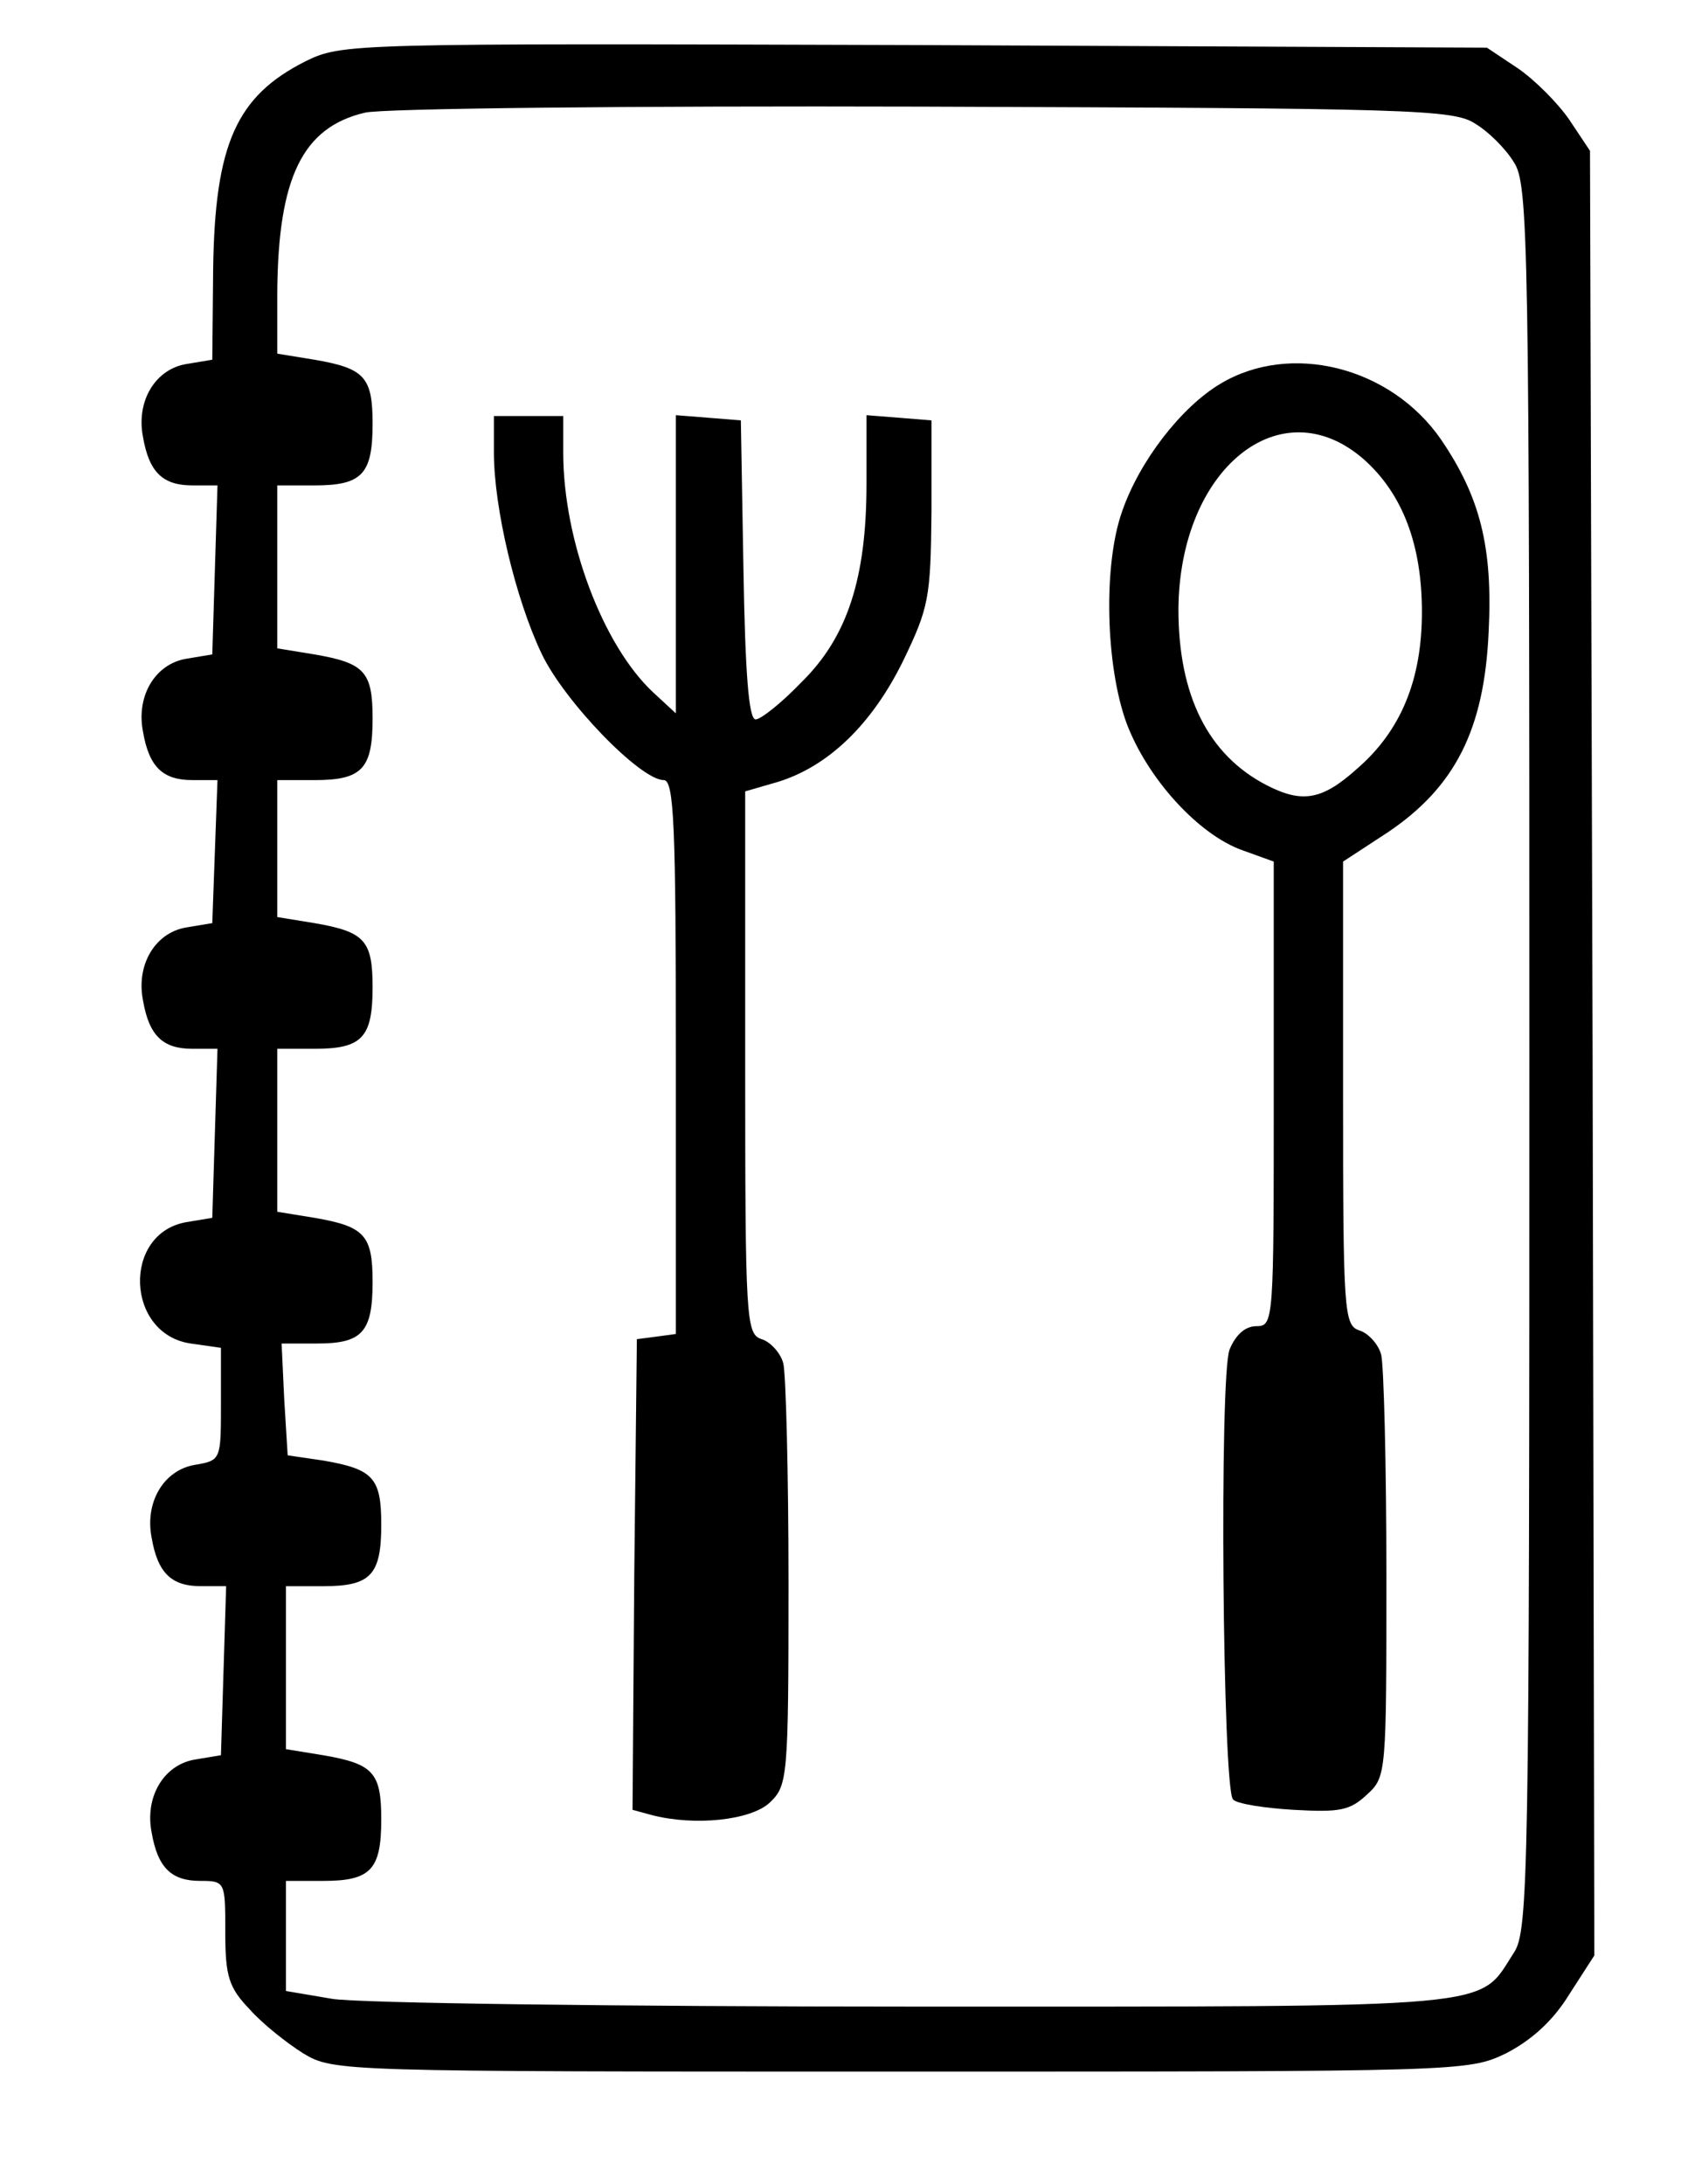 <?xml version="1.0" standalone="no"?>
<!DOCTYPE svg PUBLIC "-//W3C//DTD SVG 20010904//EN"
 "http://www.w3.org/TR/2001/REC-SVG-20010904/DTD/svg10.dtd">
<svg version="1.0" xmlns="http://www.w3.org/2000/svg"
 width="194pt" height="252pt" viewBox="0 0 194 252"
 preserveAspectRatio="xMidYMid meet">

<g transform="translate(0,252) scale(0.1,-0.1)"
fill="#000000" stroke="none">
<path d="M352 2449 c-79 -40 -104 -95 -106 -239 l-1 -105 -30 -5 c-36 -6 -58
-43 -50 -84 7 -41 23 -56 57 -56 l29 0 -3 -97 -3 -98 -30 -5 c-36 -6 -58 -43
-50 -84 7 -41 23 -56 57 -56 l29 0 -3 -82 -3 -83 -30 -5 c-36 -6 -58 -43 -50
-84 7 -41 23 -56 57 -56 l29 0 -3 -97 -3 -98 -30 -5 c-74 -13 -70 -129 5 -140
l35 -5 0 -65 c0 -64 0 -65 -30 -70 -36 -6 -58 -43 -50 -84 7 -41 23 -56 57
-56 l29 0 -3 -97 -3 -98 -30 -5 c-36 -6 -58 -43 -50 -84 7 -41 23 -56 56 -56
29 0 29 -1 29 -59 0 -51 4 -64 28 -89 15 -17 43 -39 62 -51 35 -21 42 -21 689
-21 649 0 655 0 699 21 29 15 54 37 73 68 l29 45 -2 1041 -3 1041 -24 36 c-13
19 -40 46 -59 59 l-36 24 -660 3 c-656 2 -661 2 -704 -19z m1351 -72 c15 -9
35 -29 44 -44 17 -25 18 -89 18 -1033 0 -944 -1 -1008 -18 -1033 -42 -65 -7
-62 -692 -62 -341 0 -644 4 -672 9 l-53 9 0 63 0 64 43 0 c55 0 67 13 67 71 0
54 -9 64 -67 74 l-43 7 0 94 0 94 43 0 c55 0 67 13 67 71 0 54 -9 64 -67 74
l-41 6 -4 65 -3 64 41 0 c52 0 64 13 64 71 0 54 -9 64 -67 74 l-43 7 0 94 0
94 43 0 c55 0 67 13 67 71 0 54 -9 64 -67 74 l-43 7 0 79 0 79 43 0 c55 0 67
13 67 71 0 54 -9 64 -67 74 l-43 7 0 94 0 94 43 0 c55 0 67 13 67 71 0 54 -9
64 -67 74 l-43 7 0 71 c1 132 29 190 101 207 19 5 309 8 644 7 565 -2 613 -3
638 -20z"/>
<path d="M1408 2077 c-45 -27 -93 -89 -113 -147 -22 -62 -19 -178 5 -244 24
-64 83 -129 134 -147 l36 -13 0 -268 c0 -262 0 -268 -20 -268 -13 0 -24 -10
-31 -27 -12 -31 -8 -507 4 -519 4 -5 36 -10 70 -12 53 -3 65 -1 85 18 22 20
22 25 22 253 0 128 -3 242 -6 254 -3 12 -15 25 -25 28 -18 6 -19 20 -19 274
l0 267 52 34 c77 52 111 118 116 231 5 98 -10 156 -55 222 -58 84 -174 113
-255 64z m166 -87 c45 -40 67 -99 67 -176 0 -78 -24 -137 -75 -181 -40 -36
-63 -40 -104 -19 -68 35 -102 104 -102 203 1 162 118 257 214 173z"/>
<path d="M570 1998 c0 -64 25 -169 55 -232 26 -55 114 -146 141 -146 12 0 14
-53 14 -319 l0 -320 -22 -3 -23 -3 -3 -271 -2 -272 22 -6 c50 -13 114 -6 136
14 21 20 22 27 22 253 0 128 -3 242 -6 254 -3 12 -15 25 -25 28 -18 6 -19 21
-19 319 l0 313 38 11 c58 18 108 66 144 139 30 62 32 73 33 172 l0 106 -37 3
-38 3 0 -79 c0 -109 -22 -177 -75 -229 -23 -24 -47 -43 -53 -43 -8 0 -12 55
-14 173 l-3 172 -37 3 -38 3 0 -172 0 -172 -26 24 c-58 54 -104 175 -104 277
l0 42 -40 0 -40 0 0 -42z"/>
</g>
</svg>
